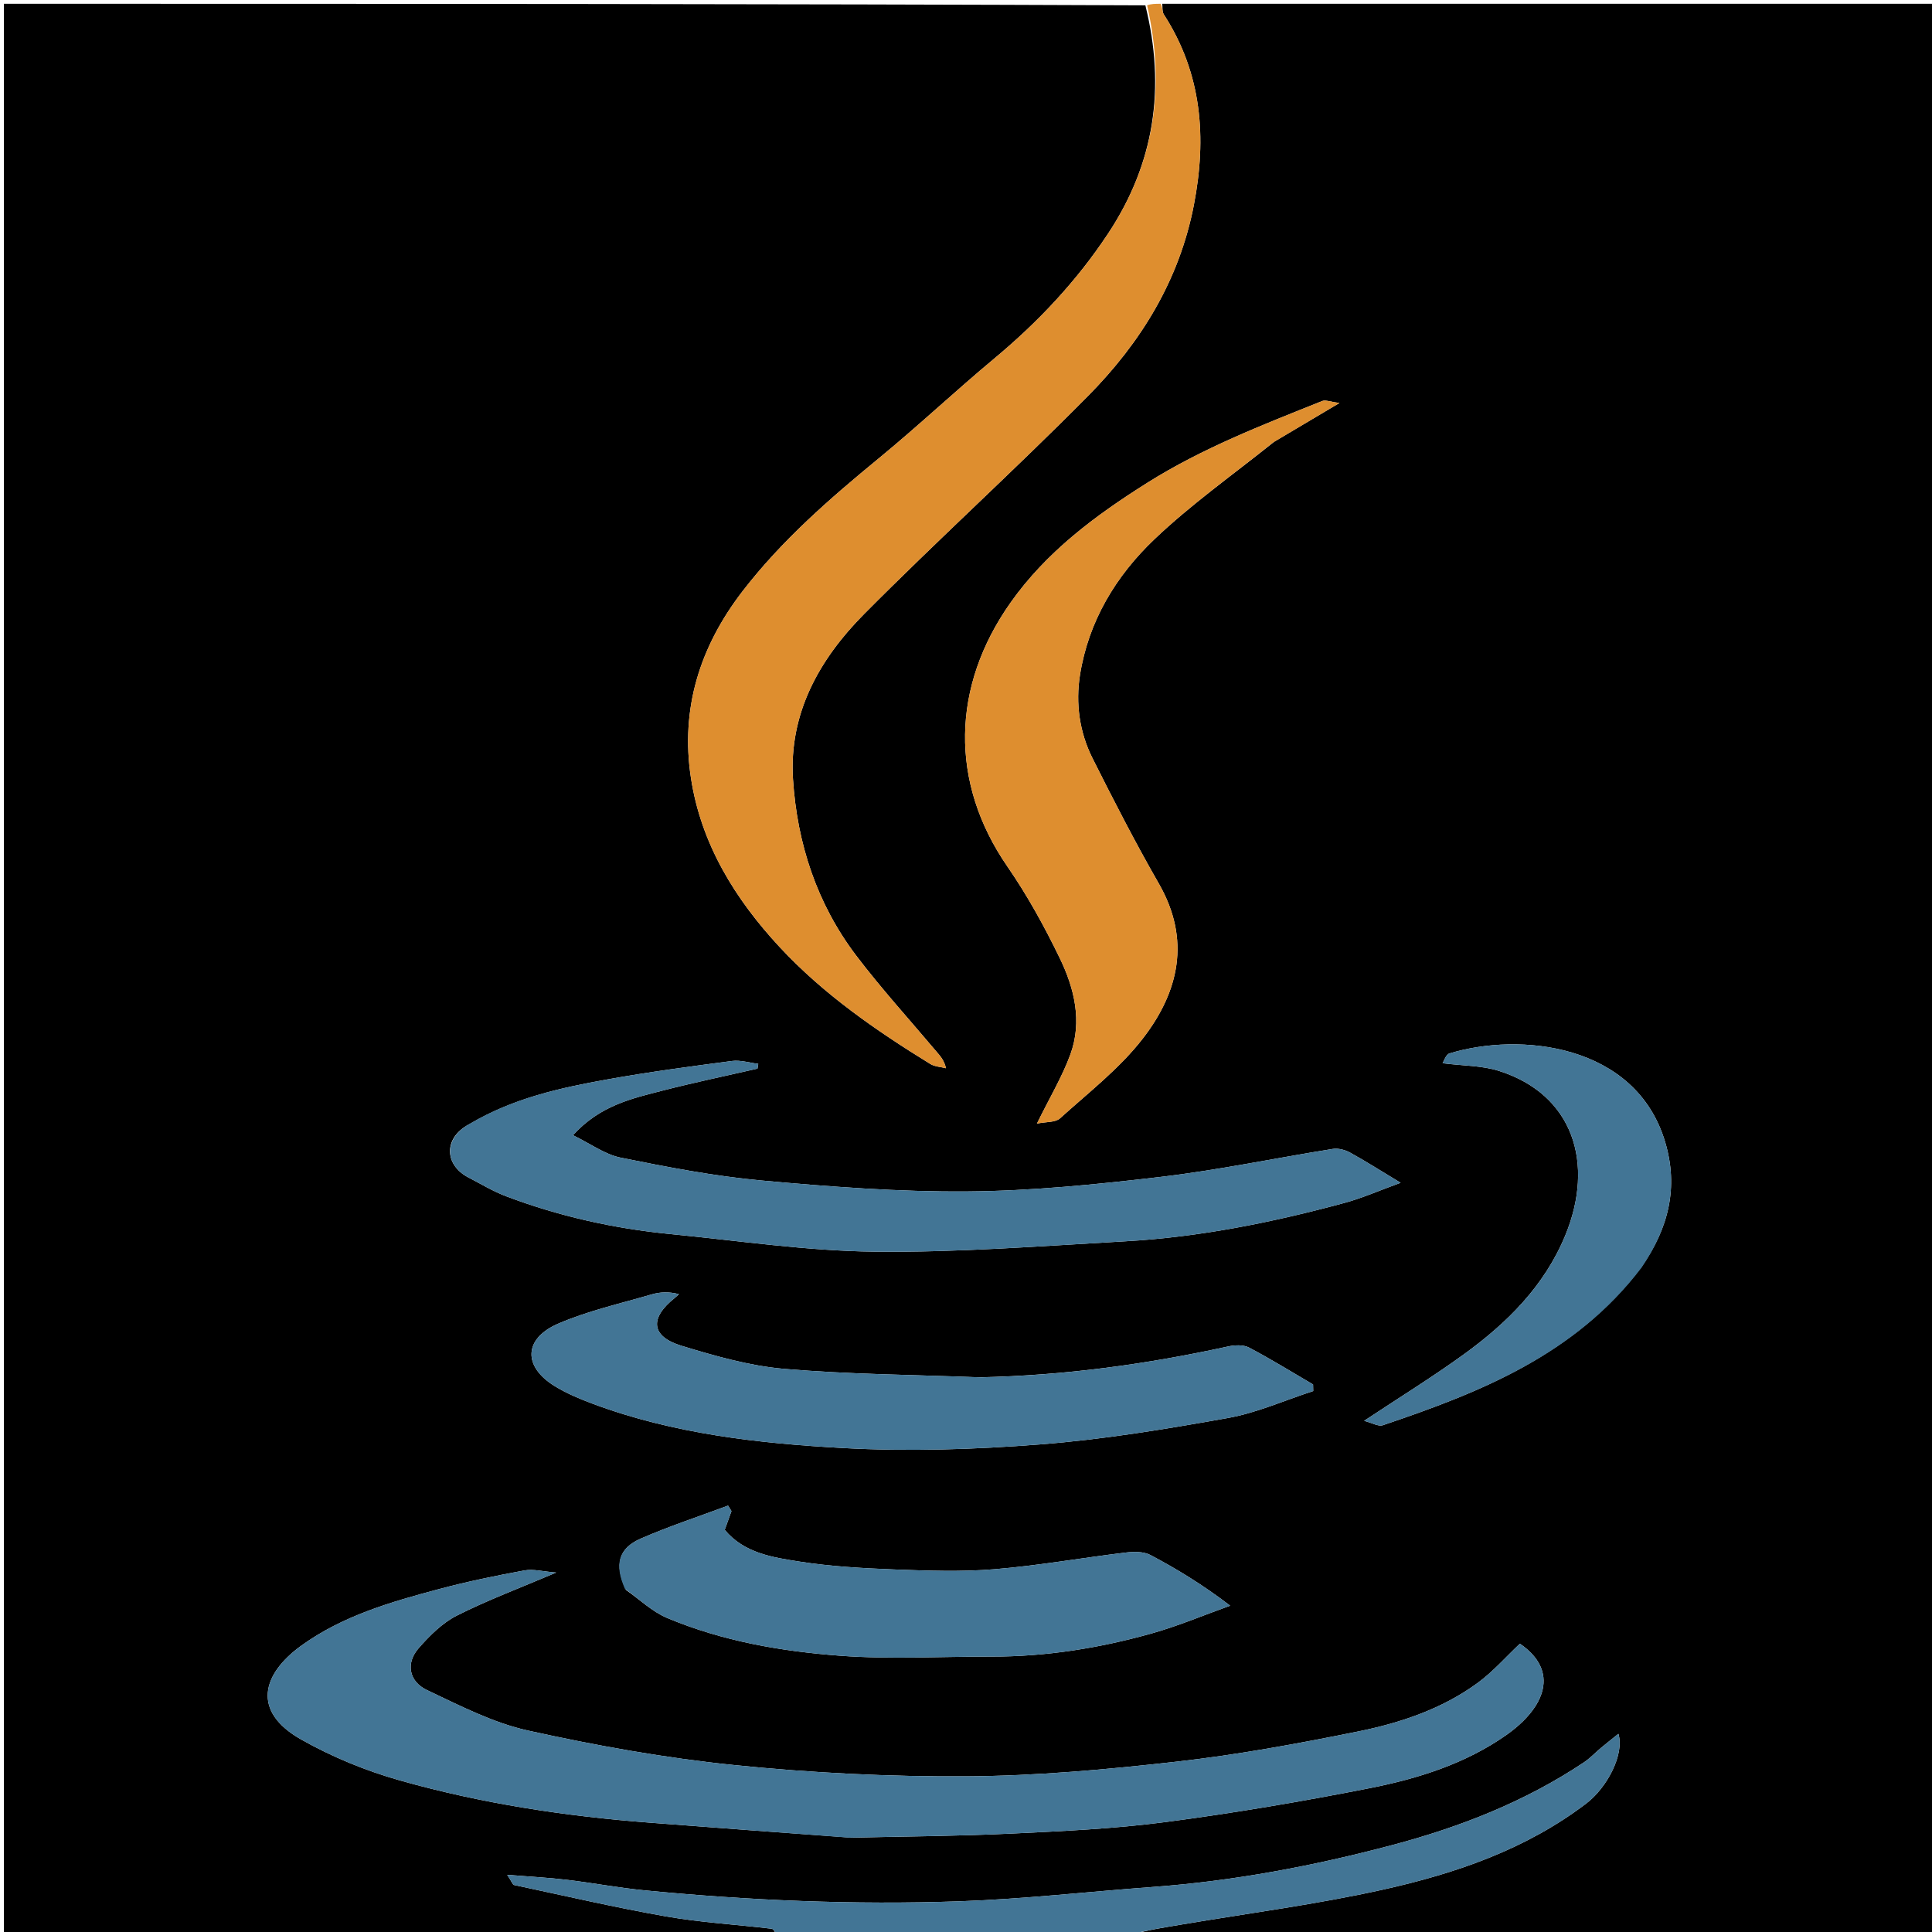 <svg version="1.1" id="Layer_1" xmlns="http://www.w3.org/2000/svg" xmlns:xlink="http://www.w3.org/1999/xlink" x="0px" y="0px"
	 width="100%" viewBox="0 0 512 512" enable-background="new 0 0 512 512" xml:space="preserve">
<path fill="#000000" opacity="1" stroke="none" 
	d="
M206,513 
	C137.696,513 69.392,513 1.044,513 
	C1.044,342.435 1.044,171.871 1.044,1 
	C101.688,1 202.376,1 303.534,1.416 
	C308.966,23.292 305.929,43.346 293.673,61.874 
	C285.329,74.488 275.128,85.326 263.523,94.991 
	C253.189,103.599 243.383,112.843 232.992,121.378 
	C219.885,132.144 207.156,143.206 196.744,156.731 
	C185.454,171.398 180.292,187.806 183.107,206.172 
	C185.792,223.692 194.8,238.261 206.639,251.006 
	C218.205,263.457 232.121,273.083 246.534,281.958 
	C247.708,282.681 249.299,282.728 250.696,283.089 
	C250.185,280.869 249.072,279.756 248.061,278.558 
	C240.974,270.154 233.554,262.001 226.916,253.256 
	C216.49,239.52 211.25,223.546 210.155,206.534 
	C209.029,189.055 217.151,174.674 228.967,162.761 
	C248.419,143.147 268.918,124.569 288.345,104.931 
	C302.292,90.831 312.524,74.312 316.388,54.325 
	C319.846,36.439 318.534,19.496 308.425,3.82 
	C307.955,3.092 308.127,1.95 308,1 
	C376.301,1 444.603,1 512.952,1 
	C512.952,171.555 512.952,342.109 512.952,513 
	C442.312,513 371.624,513 300.383,512.576 
	C304.28,511.44 308.736,510.764 313.18,510.013 
	C330.952,507.011 348.876,504.686 366.448,500.782 
	C385.703,496.504 404.349,490.149 420.401,477.921 
	C425.952,473.691 430.541,464.835 428.891,459.482 
	C427.221,460.827 425.739,461.987 424.295,463.191 
	C422.778,464.457 421.412,465.938 419.782,467.027 
	C404.183,477.447 386.959,484.189 368.942,488.965 
	C348.134,494.482 327.041,498.482 305.527,500.061 
	C288.419,501.317 271.34,503.271 254.211,503.867 
	C226.347,504.836 198.496,503.654 170.735,500.952 
	C163.88,500.284 157.089,498.985 150.246,498.171 
	C145.364,497.591 140.443,497.338 134.428,496.849 
	C135.674,498.767 135.875,499.466 136.21,499.537 
	C149.656,502.394 163.056,505.519 176.589,507.888 
	C185.803,509.5 195.207,510.014 204.512,511.141 
	C205.075,511.209 205.507,512.355 206,513 
M225.566,487 
	C239.667,486.667 253.78,486.595 267.865,485.927 
	C281.536,485.278 295.26,484.65 308.811,482.872 
	C326.997,480.486 345.119,477.411 363.114,473.855 
	C375.823,471.344 388.313,467.408 399.084,459.871 
	C409.558,452.542 413.356,442.816 402.787,435.602 
	C399.021,439.146 395.634,443.046 391.568,446.016 
	C382.129,452.909 371.124,456.591 359.867,458.868 
	C343.977,462.082 327.972,465.029 311.877,466.848 
	C293.365,468.939 274.707,470.629 256.101,470.744 
	C235.622,470.871 215.046,469.841 194.67,467.766 
	C176.295,465.896 157.985,462.599 139.937,458.616 
	C130.667,456.57 121.865,452.005 113.173,447.898 
	C108.306,445.599 107.5,440.705 110.953,436.777 
	C113.86,433.471 117.198,430.108 121.047,428.161 
	C129.176,424.049 137.765,420.847 147.402,416.745 
	C143.879,416.47 141.317,415.749 138.967,416.182 
	C131.411,417.572 123.862,419.123 116.44,421.099 
	C103.601,424.517 90.752,428.228 79.821,436.135 
	C69.421,443.657 66.645,453.524 79.762,460.952 
	C87.934,465.579 96.892,469.261 105.935,471.819 
	C127.603,477.949 149.835,481.329 172.302,483.034 
	C189.731,484.357 207.159,485.678 225.566,487 
M337.659,117.072 
	C343.008,113.897 348.357,110.723 354.971,106.798 
	C352.464,106.473 351.268,105.929 350.425,106.267 
	C334.569,112.611 318.642,118.762 304.074,127.93 
	C290.251,136.628 277.309,146.234 267.774,159.752 
	C252.213,181.812 251.546,207.292 266.99,229.667 
	C272.257,237.296 276.783,245.529 280.83,253.881 
	C284.718,261.906 286.874,270.678 283.643,279.485 
	C281.483,285.371 278.198,290.844 274.795,297.766 
	C277.248,297.258 279.684,297.488 280.908,296.379 
	C288.458,289.546 296.718,283.17 302.875,275.2 
	C312.41,262.857 315.64,249.046 307.118,234.192 
	C300.884,223.326 295.151,212.16 289.533,200.958 
	C286.071,194.055 285.011,186.42 286.209,178.863 
	C288.458,164.668 295.702,152.668 305.839,142.996 
	C315.532,133.749 326.586,125.928 337.659,117.072 
M124.407,297.896 
	C117.371,301.574 117.806,308.753 124.094,312.017 
	C127.424,313.746 130.671,315.719 134.161,317.038 
	C148.189,322.341 162.733,325.587 177.647,327.039 
	C195.674,328.793 213.707,331.509 231.76,331.705 
	C253.909,331.946 276.092,330.207 298.24,328.957 
	C317.964,327.844 337.265,323.933 356.301,318.783 
	C361.024,317.505 365.548,315.491 371.181,313.447 
	C365.864,310.241 361.875,307.693 357.734,305.423 
	C356.42,304.703 354.623,304.249 353.176,304.481 
	C337.971,306.909 322.861,310.091 307.586,311.89 
	C290.568,313.894 273.414,315.615 256.306,315.745 
	C238.156,315.884 219.946,314.498 201.847,312.847 
	C189.31,311.703 176.853,309.289 164.492,306.792 
	C160.296,305.944 156.502,303.105 151.838,300.843 
	C159.035,292.938 167.45,291.114 175.635,289.006 
	C183.951,286.863 192.369,285.115 200.743,283.194 
	C200.811,282.772 200.879,282.349 200.947,281.926 
	C198.613,281.647 196.215,280.876 193.958,281.173 
	C182.901,282.626 171.835,284.098 160.863,286.073 
	C148.455,288.307 136.113,290.985 124.407,297.896 
M259.483,365 
	C242.269,364.332 225.006,364.229 207.859,362.767 
	C198.662,361.983 189.516,359.352 180.622,356.65 
	C172.55,354.198 172.082,349.374 178.696,344.068 
	C179.124,343.724 179.516,343.334 179.925,342.965 
	C177.25,342.266 174.884,342.39 172.672,343.038 
	C164.366,345.47 155.81,347.378 147.914,350.793 
	C138.745,354.759 138.573,362.155 146.981,367.321 
	C150.17,369.28 153.71,370.76 157.234,372.069 
	C178.558,379.99 200.974,382.511 223.383,383.741 
	C240.754,384.696 258.312,384.128 275.674,382.78 
	C292.324,381.488 308.902,378.734 325.364,375.794 
	C333.095,374.414 340.478,371.087 348.019,368.643 
	C348.006,368.06 347.992,367.477 347.979,366.894 
	C342.35,363.605 336.802,360.163 331.037,357.133 
	C329.536,356.345 327.269,356.431 325.506,356.816 
	C304.069,361.491 282.436,364.52 259.483,365 
M165.89,421.341 
	C169.514,423.865 172.834,427.113 176.816,428.783 
	C191.447,434.922 207.033,437.625 222.696,438.789 
	C235.999,439.778 249.433,438.986 262.809,439.01 
	C277.207,439.036 291.304,436.771 305.106,432.906 
	C312.203,430.919 319.043,428.014 326,425.523 
	C318.803,420.019 311.957,415.831 304.874,412.094 
	C303.045,411.129 300.422,411.186 298.246,411.449 
	C286.685,412.847 275.186,414.903 263.594,415.856 
	C254.78,416.581 245.848,416.261 236.987,415.923 
	C228.601,415.604 220.165,415.13 211.89,413.838 
	C204.721,412.719 197.195,411.602 192.062,405.421 
	C192.704,403.637 193.276,402.046 193.849,400.455 
	C193.547,399.97 193.246,399.485 192.944,399 
	C185.223,401.881 177.368,404.453 169.824,407.74 
	C163.885,410.328 162.743,414.62 165.89,421.341 
M435.107,335.609 
	C442.119,325.517 444.917,314.732 441.258,302.562 
	C433.426,276.513 402.659,273.504 384.115,279.173 
	C383.164,279.463 382.662,281.22 382.301,281.765 
	C387.727,282.457 392.715,282.367 397.222,283.795 
	C416.935,290.038 422.68,308.299 414.819,327.388 
	C409.288,340.821 399.331,350.676 387.83,358.988 
	C379.52,364.994 370.772,370.395 361.51,376.537 
	C363.571,377.055 365.267,378.1 366.473,377.693 
	C392.334,368.966 417.501,359.025 435.107,335.609 
z"/>
<path fill="#DE8E2F" opacity="1" stroke="none" 
	d="
M307.6,1 
	C308.127,1.95 307.955,3.092 308.425,3.82 
	C318.534,19.496 319.846,36.439 316.388,54.325 
	C312.524,74.312 302.292,90.831 288.345,104.931 
	C268.918,124.569 248.419,143.147 228.967,162.761 
	C217.151,174.674 209.029,189.055 210.155,206.534 
	C211.25,223.546 216.49,239.52 226.916,253.256 
	C233.554,262.001 240.974,270.154 248.061,278.558 
	C249.072,279.756 250.185,280.869 250.696,283.089 
	C249.299,282.728 247.708,282.681 246.534,281.958 
	C232.121,273.083 218.205,263.457 206.639,251.006 
	C194.8,238.261 185.792,223.692 183.107,206.172 
	C180.292,187.806 185.454,171.398 196.744,156.731 
	C207.156,143.206 219.885,132.144 232.992,121.378 
	C243.383,112.843 253.189,103.599 263.523,94.991 
	C275.128,85.326 285.329,74.488 293.673,61.874 
	C305.929,43.346 308.966,23.292 304.001,1.416 
	C305.067,1 306.133,1 307.6,1 
z"/>
<path fill="#427595" opacity="1" stroke="none" 
	d="
M206.469,513 
	C205.507,512.355 205.075,511.209 204.512,511.141 
	C195.207,510.014 185.803,509.5 176.589,507.888 
	C163.056,505.519 149.656,502.394 136.21,499.537 
	C135.875,499.466 135.674,498.767 134.428,496.849 
	C140.443,497.338 145.364,497.591 150.246,498.171 
	C157.089,498.985 163.88,500.284 170.735,500.952 
	C198.496,503.654 226.347,504.836 254.211,503.867 
	C271.34,503.271 288.419,501.317 305.527,500.061 
	C327.041,498.482 348.134,494.482 368.942,488.965 
	C386.959,484.189 404.183,477.447 419.782,467.027 
	C421.412,465.938 422.778,464.457 424.295,463.191 
	C425.739,461.987 427.221,460.827 428.891,459.482 
	C430.541,464.835 425.952,473.691 420.401,477.921 
	C404.349,490.149 385.703,496.504 366.448,500.782 
	C348.876,504.686 330.952,507.011 313.18,510.013 
	C308.736,510.764 304.28,511.44 299.915,512.576 
	C268.979,513 237.958,513 206.469,513 
z"/>
<path fill="#427595" opacity="1" stroke="none" 
	d="
M225.077,487 
	C207.159,485.678 189.731,484.357 172.302,483.034 
	C149.835,481.329 127.603,477.949 105.935,471.819 
	C96.892,469.261 87.934,465.579 79.762,460.952 
	C66.645,453.524 69.421,443.657 79.821,436.135 
	C90.752,428.228 103.601,424.517 116.44,421.099 
	C123.862,419.123 131.411,417.572 138.967,416.182 
	C141.317,415.749 143.879,416.47 147.402,416.745 
	C137.765,420.847 129.176,424.049 121.047,428.161 
	C117.198,430.108 113.86,433.471 110.953,436.777 
	C107.5,440.705 108.306,445.599 113.173,447.898 
	C121.865,452.005 130.667,456.57 139.937,458.616 
	C157.985,462.599 176.295,465.896 194.67,467.766 
	C215.046,469.841 235.622,470.871 256.101,470.744 
	C274.707,470.629 293.365,468.939 311.877,466.848 
	C327.972,465.029 343.977,462.082 359.867,458.868 
	C371.124,456.591 382.129,452.909 391.568,446.016 
	C395.634,443.046 399.021,439.146 402.787,435.602 
	C413.356,442.816 409.558,452.542 399.084,459.871 
	C388.313,467.408 375.823,471.344 363.114,473.855 
	C345.119,477.411 326.997,480.486 308.811,482.872 
	C295.26,484.65 281.536,485.278 267.865,485.927 
	C253.78,486.595 239.667,486.667 225.077,487 
z"/>
<path fill="#DE8E2F" opacity="1" stroke="none" 
	d="
M337.35,117.276 
	C326.586,125.928 315.532,133.749 305.839,142.996 
	C295.702,152.668 288.458,164.668 286.209,178.863 
	C285.011,186.42 286.071,194.055 289.533,200.958 
	C295.151,212.16 300.884,223.326 307.118,234.192 
	C315.64,249.046 312.41,262.857 302.875,275.2 
	C296.718,283.17 288.458,289.546 280.908,296.379 
	C279.684,297.488 277.248,297.258 274.795,297.766 
	C278.198,290.844 281.483,285.371 283.643,279.485 
	C286.874,270.678 284.718,261.906 280.83,253.881 
	C276.783,245.529 272.257,237.296 266.99,229.667 
	C251.546,207.292 252.213,181.812 267.774,159.752 
	C277.309,146.234 290.251,136.628 304.074,127.93 
	C318.642,118.762 334.569,112.611 350.425,106.267 
	C351.268,105.929 352.464,106.473 354.971,106.798 
	C348.357,110.723 343.008,113.897 337.35,117.276 
z"/>
<path fill="#427595" opacity="1" stroke="none" 
	d="
M124.716,297.687 
	C136.113,290.985 148.455,288.307 160.863,286.073 
	C171.835,284.098 182.901,282.626 193.958,281.173 
	C196.215,280.876 198.613,281.647 200.947,281.926 
	C200.879,282.349 200.811,282.772 200.743,283.194 
	C192.369,285.115 183.951,286.863 175.635,289.006 
	C167.45,291.114 159.035,292.938 151.838,300.843 
	C156.502,303.105 160.296,305.944 164.492,306.792 
	C176.853,309.289 189.31,311.703 201.847,312.847 
	C219.946,314.498 238.156,315.884 256.306,315.745 
	C273.414,315.615 290.568,313.894 307.586,311.89 
	C322.861,310.091 337.971,306.909 353.176,304.481 
	C354.623,304.249 356.42,304.703 357.734,305.423 
	C361.875,307.693 365.864,310.241 371.181,313.447 
	C365.548,315.491 361.024,317.505 356.301,318.783 
	C337.265,323.933 317.964,327.844 298.24,328.957 
	C276.092,330.207 253.909,331.946 231.76,331.705 
	C213.707,331.509 195.674,328.793 177.647,327.039 
	C162.733,325.587 148.189,322.341 134.161,317.038 
	C130.671,315.719 127.424,313.746 124.094,312.017 
	C117.806,308.753 117.371,301.574 124.716,297.687 
z"/>
<path fill="#427595" opacity="1" stroke="none" 
	d="
M259.979,365 
	C282.436,364.52 304.069,361.491 325.506,356.816 
	C327.269,356.431 329.536,356.345 331.037,357.133 
	C336.802,360.163 342.35,363.605 347.979,366.894 
	C347.992,367.477 348.006,368.06 348.019,368.643 
	C340.478,371.087 333.095,374.414 325.364,375.794 
	C308.902,378.734 292.324,381.488 275.674,382.78 
	C258.312,384.128 240.754,384.696 223.383,383.741 
	C200.974,382.511 178.558,379.99 157.234,372.069 
	C153.71,370.76 150.17,369.28 146.981,367.321 
	C138.573,362.155 138.745,354.759 147.914,350.793 
	C155.81,347.378 164.366,345.47 172.672,343.038 
	C174.884,342.39 177.25,342.266 179.925,342.965 
	C179.516,343.334 179.124,343.724 178.696,344.068 
	C172.082,349.374 172.55,354.198 180.622,356.65 
	C189.516,359.352 198.662,361.983 207.859,362.767 
	C225.006,364.229 242.269,364.332 259.979,365 
z"/>
<path fill="#427595" opacity="1" stroke="none" 
	d="
M165.622,421.065 
	C162.743,414.62 163.885,410.328 169.824,407.74 
	C177.368,404.453 185.223,401.881 192.944,399 
	C193.246,399.485 193.547,399.97 193.849,400.455 
	C193.276,402.046 192.704,403.637 192.062,405.421 
	C197.195,411.602 204.721,412.719 211.89,413.838 
	C220.165,415.13 228.601,415.604 236.987,415.923 
	C245.848,416.261 254.78,416.581 263.594,415.856 
	C275.186,414.903 286.685,412.847 298.246,411.449 
	C300.422,411.186 303.045,411.129 304.874,412.094 
	C311.957,415.831 318.803,420.019 326,425.523 
	C319.043,428.014 312.203,430.919 305.106,432.906 
	C291.304,436.771 277.207,439.036 262.809,439.01 
	C249.433,438.986 235.999,439.778 222.696,438.789 
	C207.033,437.625 191.447,434.922 176.816,428.783 
	C172.834,427.113 169.514,423.865 165.622,421.065 
z"/>
<path fill="#427595" opacity="1" stroke="none" 
	d="
M435.012,335.961 
	C417.501,359.025 392.334,368.966 366.473,377.693 
	C365.267,378.1 363.571,377.055 361.51,376.537 
	C370.772,370.395 379.52,364.994 387.83,358.988 
	C399.331,350.676 409.288,340.821 414.819,327.388 
	C422.68,308.299 416.935,290.038 397.222,283.795 
	C392.715,282.367 387.727,282.457 382.301,281.765 
	C382.662,281.22 383.164,279.463 384.115,279.173 
	C402.659,273.504 433.426,276.513 441.258,302.562 
	C444.917,314.732 442.119,325.517 435.012,335.961 
z"/>
</svg>